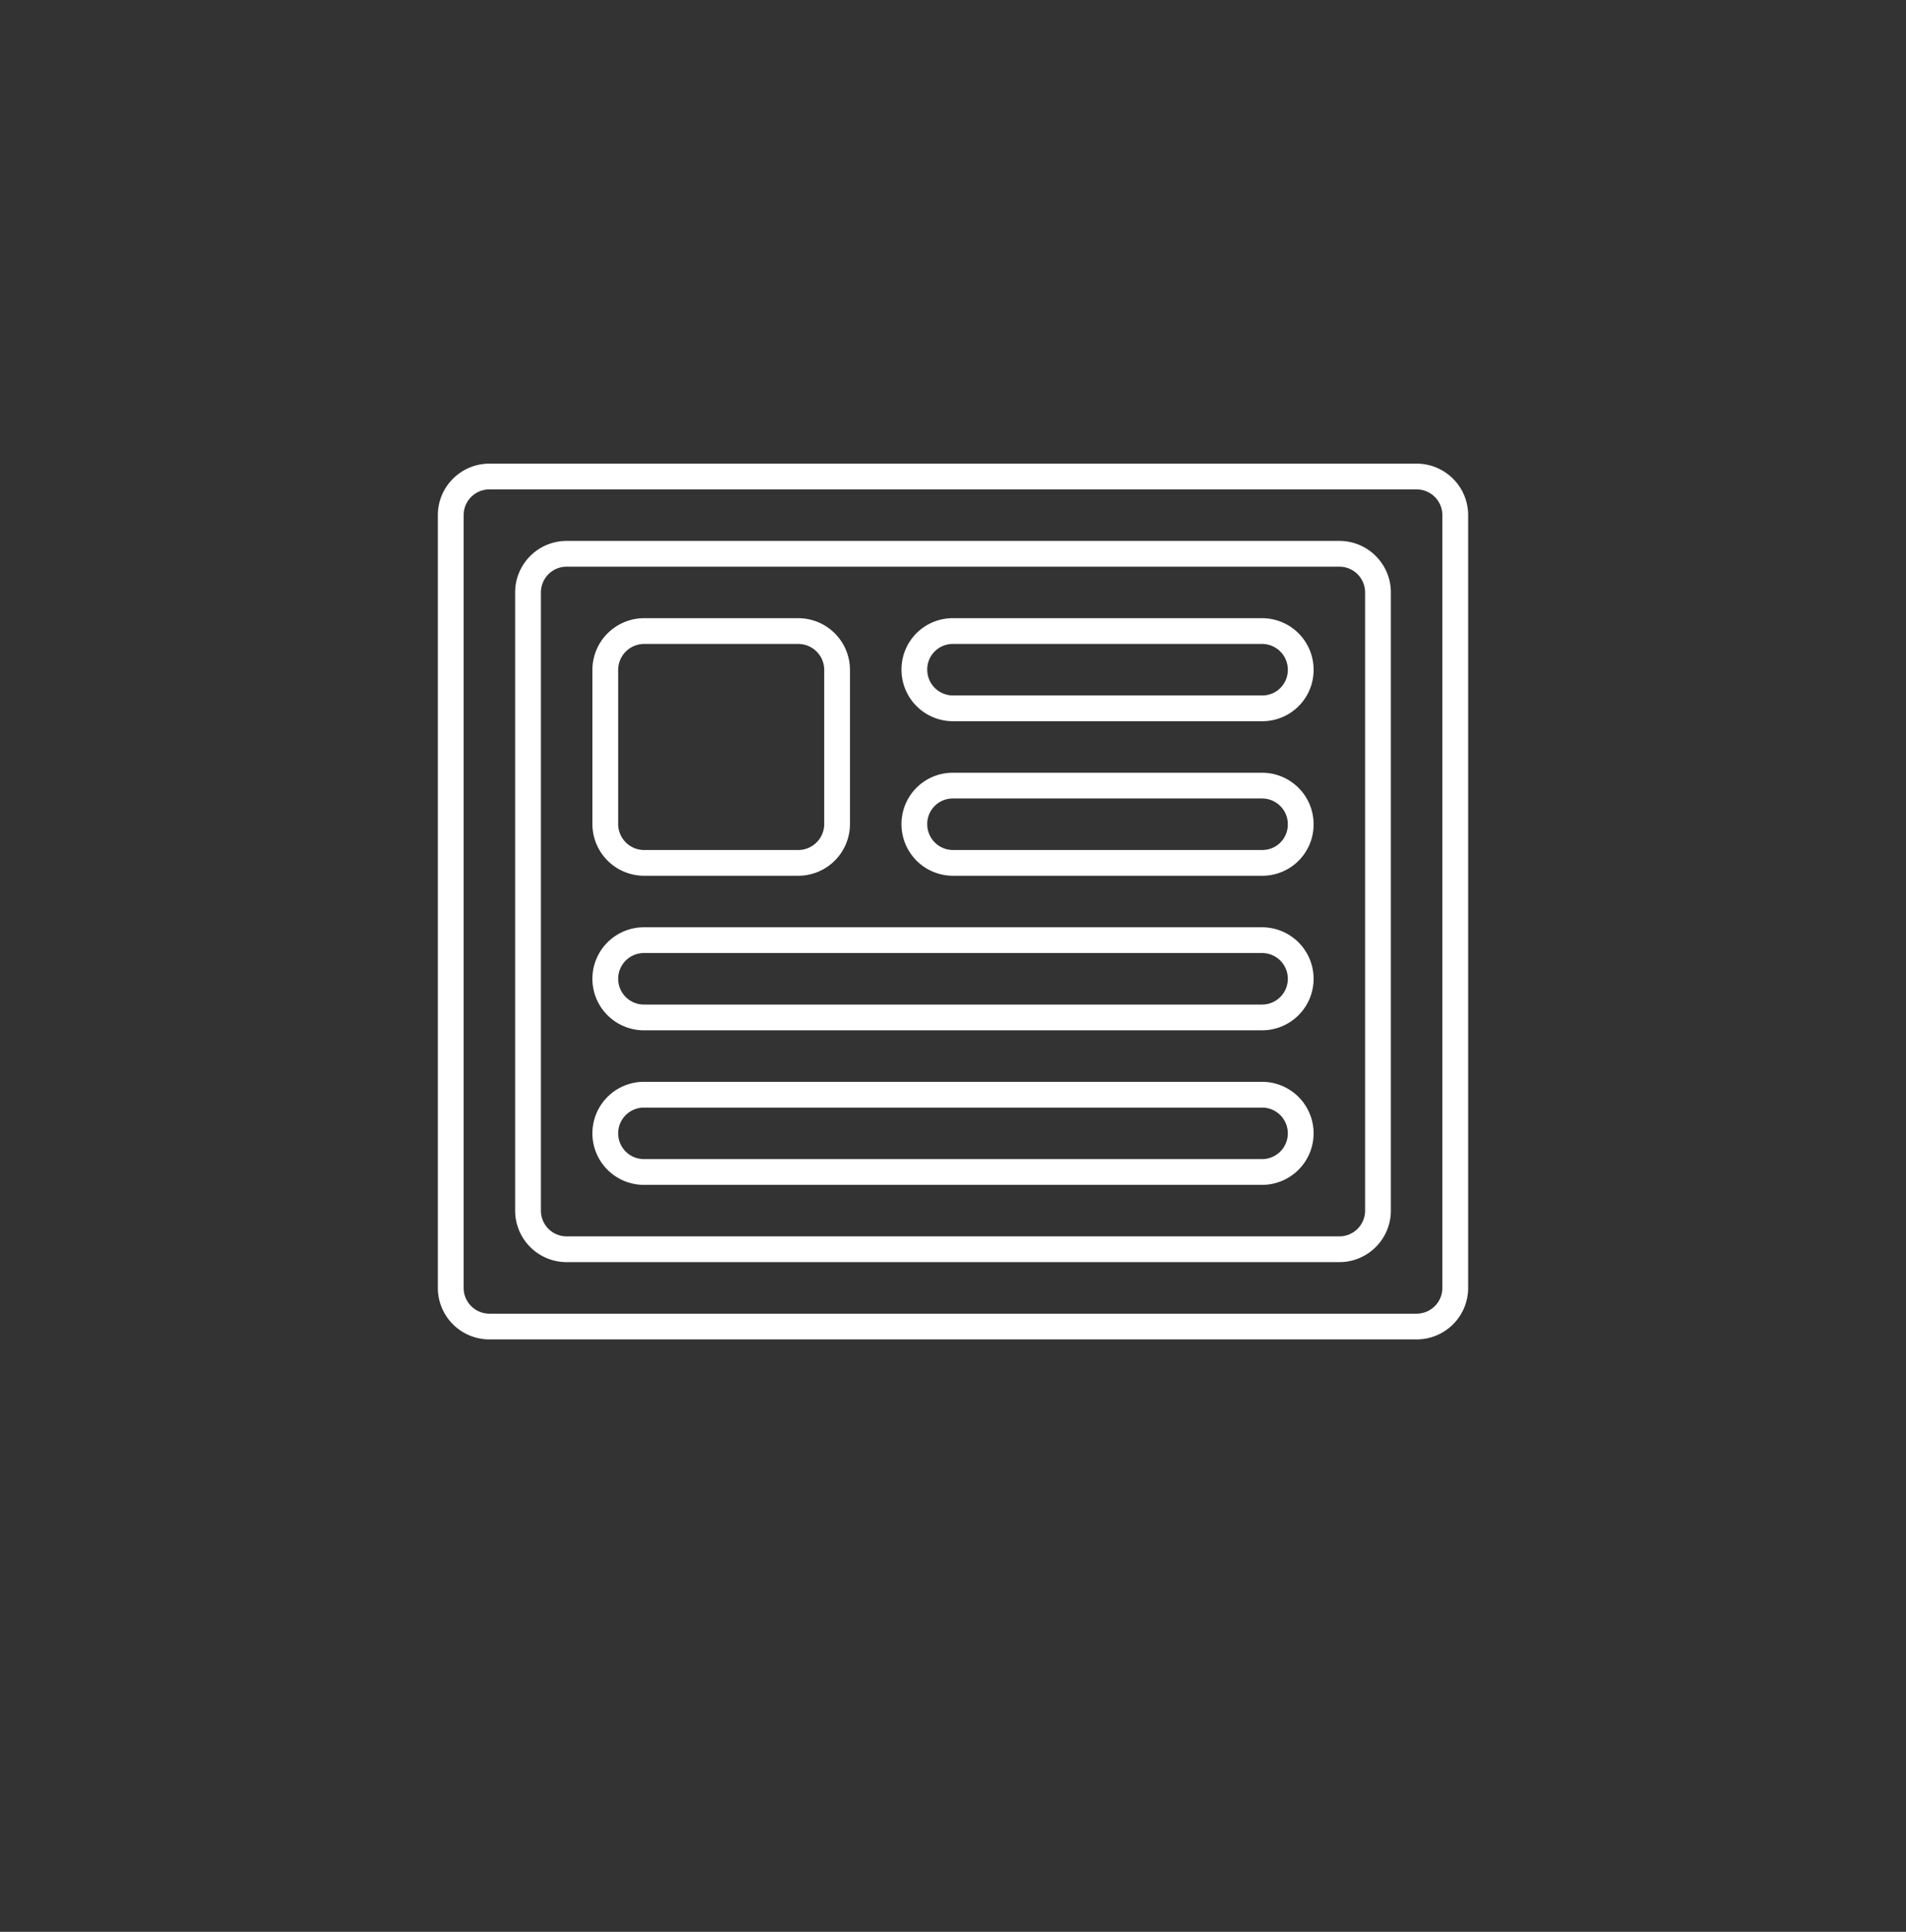 <svg xmlns="http://www.w3.org/2000/svg" xmlns:xlink="http://www.w3.org/1999/xlink" viewBox="0 0 74 75"><rect x="0" y="0" width="74" height="75" fill="#333333" stroke="none"/><defs><style>.cls-1,.cls-32{fill:none;}.cls-2{isolation:isolate;}.cls-3{clip-path:url(#clip-path);}.cls-4{clip-path:url(#clip-path-2);}.cls-5{clip-path:url(#clip-path-3);}.cls-6{clip-path:url(#clip-path-4);}.cls-7{fill:url(#linear-gradient);}.cls-8{fill:url(#linear-gradient-2);}.cls-9{fill:url(#linear-gradient-3);}.cls-10{fill:url(#linear-gradient-4);}.cls-11{fill:url(#linear-gradient-5);}.cls-12{fill:url(#linear-gradient-6);}.cls-13{clip-path:url(#clip-path-5);}.cls-14{clip-path:url(#clip-path-6);}.cls-15{clip-path:url(#clip-path-7);}.cls-16{clip-path:url(#clip-path-8);}.cls-17{fill:url(#linear-gradient-7);}.cls-18{fill:url(#linear-gradient-8);}.cls-19{fill:url(#linear-gradient-9);}.cls-20{fill:url(#linear-gradient-10);}.cls-21{fill:url(#linear-gradient-11);}.cls-22{fill:url(#linear-gradient-12);}.cls-23{clip-path:url(#clip-path-9);}.cls-24{clip-path:url(#clip-path-10);}.cls-25{clip-path:url(#clip-path-11);}.cls-26{fill:url(#linear-gradient-13);}.cls-27{fill:url(#linear-gradient-14);}.cls-28{fill:url(#linear-gradient-15);}.cls-29{fill:url(#linear-gradient-16);}.cls-30{fill:url(#linear-gradient-17);}.cls-31{fill:url(#linear-gradient-18);}.cls-32{stroke:#fff;stroke-miterlimit:10;fill-rule:evenodd;}.cls-33{clip-path:url(#clip-path-12);}.cls-34{clip-path:url(#clip-path-13);}.cls-35{clip-path:url(#clip-path-14);}.cls-36{fill:url(#linear-gradient-19);}.cls-37{fill:url(#linear-gradient-20);}.cls-38{fill:url(#linear-gradient-21);}.cls-39,.cls-48{mix-blend-mode:multiply;}.cls-39{fill:url(#radial-gradient);}.cls-40{clip-path:url(#clip-path-15);}.cls-41{clip-path:url(#clip-path-16);}.cls-42{clip-path:url(#clip-path-17);}.cls-43{fill:url(#linear-gradient-22);}.cls-44{fill:url(#linear-gradient-23);}.cls-45{fill:url(#linear-gradient-24);}.cls-46{fill:url(#linear-gradient-25);}.cls-47{fill:url(#linear-gradient-26);}.cls-48{fill:url(#radial-gradient-2);}.cls-49{clip-path:url(#clip-path-18);}.cls-50{clip-path:url(#clip-path-19);}.cls-51{clip-path:url(#clip-path-20);}.cls-52{fill:url(#linear-gradient-27);}.cls-53{fill:url(#linear-gradient-28);}.cls-54{fill:url(#linear-gradient-29);}.cls-55{fill:url(#linear-gradient-30);}.cls-56{fill:url(#linear-gradient-31);}.cls-57{fill:url(#linear-gradient-32);}</style><clipPath id="clip-path"><rect class="cls-1" x="-345" y="765.83" width="587" height="816" rx="12"/></clipPath><clipPath id="clip-path-2"><rect class="cls-1" x="-1625.17" y="136.83" width="1919.15" height="2609" rx="12"/></clipPath><clipPath id="clip-path-3"><rect class="cls-1" x="-1621.5" y="96.83" width="1917" height="1553" rx="12"/></clipPath><clipPath id="clip-path-4"><rect class="cls-1" x="-1622" y="97.83" width="1917" height="1917"/></clipPath><linearGradient id="linear-gradient" x1="68.8" y1="207.13" x2="68.8" y2="7.91" gradientUnits="userSpaceOnUse"><stop offset="0" stop-color="#d1d3d4"/><stop offset="0.23" stop-color="#cdcfd0"/><stop offset="0.45" stop-color="#c2c4c5"/><stop offset="0.66" stop-color="#afb1b3"/><stop offset="0.87" stop-color="#949699"/><stop offset="1" stop-color="#808285"/></linearGradient><linearGradient id="linear-gradient-2" x1="-286.32" y1="240.3" x2="-286.32" y2="7.91" gradientUnits="userSpaceOnUse"><stop offset="0" stop-color="#fff"/><stop offset="1" stop-color="#a7a9ac"/></linearGradient><linearGradient id="linear-gradient-3" x1="-333.06" y1="7.91" x2="-333.06" y2="-151.82" gradientUnits="userSpaceOnUse"><stop offset="0" stop-color="#fff"/><stop offset="1" stop-color="#d1d3d4"/></linearGradient><linearGradient id="linear-gradient-4" x1="-486.32" y1="-141.3" x2="-231.87" y2="196.37" xlink:href="#linear-gradient"/><linearGradient id="linear-gradient-5" x1="279.47" y1="7.91" x2="279.47" y2="-325.01" xlink:href="#linear-gradient-3"/><linearGradient id="linear-gradient-6" x1="271.36" y1="190.42" x2="271.36" y2="4.4" gradientUnits="userSpaceOnUse"><stop offset="0" stop-color="#fff"/><stop offset="0.41" stop-color="#fbfbfc"/><stop offset="0.79" stop-color="#f0f1f1"/><stop offset="1" stop-color="#e6e7e8"/></linearGradient><clipPath id="clip-path-5"><rect class="cls-1" x="-954.25" y="766.08" width="586" height="817" rx="12"/></clipPath><clipPath id="clip-path-6"><rect class="cls-1" x="-1624.42" y="137.08" width="1919.15" height="2609" rx="12"/></clipPath><clipPath id="clip-path-7"><rect class="cls-1" x="-1620.75" y="97.08" width="1917" height="1553" rx="12"/></clipPath><clipPath id="clip-path-8"><rect class="cls-1" x="-1621.25" y="98.08" width="1917" height="1917"/></clipPath><linearGradient id="linear-gradient-7" x1="69.55" y1="207.38" x2="69.55" y2="8.16" xlink:href="#linear-gradient"/><linearGradient id="linear-gradient-8" x1="-285.57" y1="240.55" x2="-285.57" y2="8.16" xlink:href="#linear-gradient-2"/><linearGradient id="linear-gradient-9" x1="-332.31" y1="8.16" x2="-332.31" y2="-151.57" xlink:href="#linear-gradient-3"/><linearGradient id="linear-gradient-10" x1="-485.57" y1="-141.05" x2="-231.12" y2="196.62" xlink:href="#linear-gradient"/><linearGradient id="linear-gradient-11" x1="280.22" y1="8.16" x2="280.22" y2="-324.76" xlink:href="#linear-gradient-3"/><linearGradient id="linear-gradient-12" x1="272.11" y1="190.67" x2="272.11" y2="4.65" xlink:href="#linear-gradient-6"/><clipPath id="clip-path-9"><rect class="cls-1" x="-1569.58" y="765.83" width="587" height="816" rx="12"/></clipPath><clipPath id="clip-path-10"><rect class="cls-1" x="-1621.08" y="96.83" width="1917" height="1553" rx="12"/></clipPath><clipPath id="clip-path-11"><rect class="cls-1" x="-1621.58" y="97.83" width="1917" height="1917"/></clipPath><linearGradient id="linear-gradient-13" x1="69.22" y1="207.13" x2="69.22" y2="7.91" xlink:href="#linear-gradient"/><linearGradient id="linear-gradient-14" x1="-285.9" y1="240.3" x2="-285.9" y2="7.91" xlink:href="#linear-gradient-2"/><linearGradient id="linear-gradient-15" x1="-332.64" y1="7.91" x2="-332.64" y2="-151.82" xlink:href="#linear-gradient-3"/><linearGradient id="linear-gradient-16" x1="-485.91" y1="-141.3" x2="-231.45" y2="196.37" xlink:href="#linear-gradient"/><linearGradient id="linear-gradient-17" x1="279.89" y1="7.91" x2="279.89" y2="-325.01" xlink:href="#linear-gradient-3"/><linearGradient id="linear-gradient-18" x1="271.78" y1="190.42" x2="271.78" y2="4.4" xlink:href="#linear-gradient-6"/><clipPath id="clip-path-12"><rect class="cls-1" x="-662" y="-712.5" width="1810" height="382" rx="12"/></clipPath><clipPath id="clip-path-13"><rect class="cls-1" x="-713.5" y="-965.5" width="1917" height="1553" rx="12"/></clipPath><clipPath id="clip-path-14"><rect class="cls-1" x="-714" y="-964.5" width="1917" height="1917"/></clipPath><linearGradient id="linear-gradient-19" x1="-23.18" y1="339.8" x2="-23.18" y2="-128.02" xlink:href="#linear-gradient-6"/><linearGradient id="linear-gradient-20" x1="137.01" y1="339.8" x2="137.01" y2="-128.02" xlink:href="#linear-gradient-3"/><linearGradient id="linear-gradient-21" x1="-88.22" y1="499.14" x2="-88.22" y2="-12.53" xlink:href="#linear-gradient-6"/><radialGradient id="radial-gradient" cx="1033.21" cy="-767.82" r="2358.39" gradientUnits="userSpaceOnUse"><stop offset="0" stop-color="#fff"/><stop offset="0.32" stop-color="#fdfdfd"/><stop offset="0.47" stop-color="#f7f8f8"/><stop offset="0.58" stop-color="#f2f3f3"/><stop offset="0.7" stop-color="#e4e5e6"/><stop offset="0.84" stop-color="#cdced0"/><stop offset="0.98" stop-color="#acaeb1"/><stop offset="1" stop-color="#a7a9ac"/></radialGradient><clipPath id="clip-path-15"><rect class="cls-1" x="-1509" y="-888.5" width="587" height="816" rx="12"/></clipPath><clipPath id="clip-path-16"><rect class="cls-1" x="-1560.5" y="-1557.5" width="1917" height="1553" rx="12"/></clipPath><clipPath id="clip-path-17"><rect class="cls-1" x="-1561" y="-1556.5" width="1917" height="1917"/></clipPath><linearGradient id="linear-gradient-22" x1="-134.88" y1="29.24" x2="-134.88" y2="-416.09" gradientUnits="userSpaceOnUse"><stop offset="0" stop-color="#fff"/><stop offset="1" stop-color="#e6e7e8"/></linearGradient><linearGradient id="linear-gradient-23" x1="66.7" y1="-216.56" x2="14.38" y2="52.58" xlink:href="#linear-gradient-6"/><linearGradient id="linear-gradient-24" x1="-95.58" y1="238.07" x2="-95.58" y2="15.09" gradientUnits="userSpaceOnUse"><stop offset="0" stop-color="#fff"/><stop offset="0.29" stop-color="#fbfbfb"/><stop offset="0.59" stop-color="#eeeeef"/><stop offset="0.91" stop-color="#d8dadb"/><stop offset="1" stop-color="#d1d3d4"/></linearGradient><linearGradient id="linear-gradient-25" x1="66.92" y1="633.71" x2="66.92" y2="44.77" xlink:href="#linear-gradient"/><linearGradient id="linear-gradient-26" x1="282.85" y1="633.71" x2="282.85" y2="44.77" xlink:href="#linear-gradient-24"/><radialGradient id="radial-gradient-2" cx="186.21" cy="-1359.82" r="2358.39" xlink:href="#radial-gradient"/><clipPath id="clip-path-18"><rect class="cls-1" x="-1569" y="350" width="1810" height="382" rx="12"/></clipPath><clipPath id="clip-path-19"><rect class="cls-1" x="-1620.5" y="97" width="1917" height="1553" rx="12"/></clipPath><clipPath id="clip-path-20"><rect class="cls-1" x="-1621" y="98" width="1917" height="1917"/></clipPath><linearGradient id="linear-gradient-27" x1="69.8" y1="207.29" x2="69.8" y2="8.08" xlink:href="#linear-gradient"/><linearGradient id="linear-gradient-28" x1="-285.32" y1="240.47" x2="-285.32" y2="8.08" xlink:href="#linear-gradient-2"/><linearGradient id="linear-gradient-29" x1="-332.06" y1="8.08" x2="-332.06" y2="-151.65" xlink:href="#linear-gradient-3"/><linearGradient id="linear-gradient-30" x1="-485.32" y1="-141.14" x2="-230.87" y2="196.53" xlink:href="#linear-gradient"/><linearGradient id="linear-gradient-31" x1="280.47" y1="8.08" x2="280.47" y2="-324.85" xlink:href="#linear-gradient-3"/><linearGradient id="linear-gradient-32" x1="272.36" y1="190.59" x2="272.36" y2="4.57" xlink:href="#linear-gradient-6"/></defs><title>thefloor-ux-crm-v5</title><g class="cls-2"><g id="Layer_1" data-name="Layer 1"><g class="cls-3"><g class="cls-4"><g class="cls-5"><g class="cls-6"><polygon class="cls-7" points="18.22 7.91 -145.62 207.13 283.22 190.42 18.22 7.91"/><polygon class="cls-8" points="18.22 7.91 -145.62 207.13 -590.86 240.3 18.22 7.91"/><polygon class="cls-9" points="-684.33 7.91 18.22 7.91 -628.42 -151.82 -684.33 7.91"/><polygon class="cls-10" points="-684.33 7.91 -590.86 240.3 18.22 7.91 -684.33 7.91"/><polygon class="cls-11" points="540.72 -325.01 524.5 4.4 18.22 7.91 540.72 -325.01"/><polygon class="cls-12" points="18.22 7.91 283.22 190.42 524.5 4.4 18.22 7.91"/></g></g></g></g><g class="cls-13"><g class="cls-14"><g class="cls-15"><g class="cls-16"><polygon class="cls-17" points="18.97 8.16 -144.87 207.38 283.97 190.67 18.97 8.16"/><polygon class="cls-18" points="18.97 8.16 -144.87 207.38 -590.11 240.55 18.97 8.16"/><polygon class="cls-19" points="-683.58 8.16 18.97 8.16 -627.67 -151.57 -683.58 8.16"/><polygon class="cls-20" points="-683.58 8.16 -590.11 240.55 18.97 8.16 -683.58 8.16"/><polygon class="cls-21" points="541.47 -324.76 525.25 4.65 18.97 8.16 541.47 -324.76"/><polygon class="cls-22" points="18.97 8.16 283.97 190.67 525.25 4.65 18.97 8.16"/></g></g></g></g><g class="cls-23"><g class="cls-24"><g class="cls-25"><polygon class="cls-26" points="18.64 7.91 -145.2 207.13 283.64 190.42 18.64 7.91"/><polygon class="cls-27" points="18.64 7.91 -145.2 207.13 -590.45 240.3 18.64 7.91"/><polygon class="cls-28" points="-683.92 7.91 18.64 7.91 -628 -151.82 -683.92 7.91"/><polygon class="cls-29" points="-683.92 7.91 -590.45 240.3 18.64 7.91 -683.92 7.91"/><polygon class="cls-30" points="541.14 -325.01 524.92 4.4 18.64 7.91 541.14 -325.01"/><polygon class="cls-31" points="18.64 7.91 283.64 190.42 524.92 4.4 18.64 7.91"/></g></g></g><path class="cls-32" d="M55,18.5A1.5,1.5,0,0,1,56.5,20V50A1.5,1.5,0,0,1,55,51.5H19A1.5,1.5,0,0,1,17.5,50V20A1.5,1.5,0,0,1,19,18.5Zm-33,3A1.5,1.5,0,0,0,20.5,23V47A1.5,1.5,0,0,0,22,48.5H52A1.5,1.5,0,0,0,53.5,47V23A1.5,1.5,0,0,0,52,21.5ZM23.5,44A1.5,1.5,0,0,1,25,42.5H49A1.5,1.5,0,0,1,50.5,44h0A1.5,1.5,0,0,1,49,45.5H25A1.5,1.5,0,0,1,23.5,44Zm0-6A1.5,1.5,0,0,1,25,36.5H49A1.5,1.5,0,0,1,50.5,38h0A1.5,1.5,0,0,1,49,39.5H25A1.5,1.5,0,0,1,23.5,38Zm12-6A1.49,1.49,0,0,1,37,30.5H49A1.5,1.5,0,0,1,50.5,32h0A1.49,1.49,0,0,1,49,33.5H37A1.5,1.5,0,0,1,35.5,32Zm-12-6A1.51,1.51,0,0,1,25,24.5h6A1.51,1.51,0,0,1,32.5,26v6A1.51,1.51,0,0,1,31,33.5H25A1.51,1.51,0,0,1,23.5,32Zm12,0A1.49,1.49,0,0,1,37,24.5H49A1.5,1.5,0,0,1,50.5,26h0A1.49,1.49,0,0,1,49,27.5H37A1.5,1.5,0,0,1,35.5,26Z"/><g class="cls-33"><g class="cls-34"><g class="cls-35"><polygon class="cls-36" points="-192.28 -12.53 15.85 339.8 145.92 -128.02 -192.28 -12.53"/><polygon class="cls-37" points="15.85 339.8 258.17 121.27 145.92 -128.02 15.85 339.8"/><polygon class="cls-38" points="-192.28 -12.53 -144.97 499.14 15.85 339.8 -192.28 -12.53"/></g><rect class="cls-39" x="-714" y="-964.5" width="1917" height="1917"/></g></g><g class="cls-40"><g class="cls-41"><g class="cls-42"><polygon class="cls-43" points="-105.67 29.24 82.75 -213.44 -352.51 -416.09 -105.67 29.24"/><polygon class="cls-44" points="82.75 -213.44 140.49 44.77 -105.67 29.24 82.75 -213.44"/><polygon class="cls-45" points="140.49 44.77 -6.66 238.07 -331.66 15.09 140.49 44.77"/><polygon class="cls-46" points="140.49 44.77 57.63 633.71 -6.66 238.07 140.49 44.77"/><polygon class="cls-47" points="57.63 633.71 508.07 226.16 140.49 44.77 57.63 633.71"/></g><rect class="cls-48" x="-1561" y="-1556.5" width="1917" height="1917"/></g></g></g><g id="Layer_2" data-name="Layer 2"><g class="cls-49"><g class="cls-50"><g class="cls-51"><polygon class="cls-52" points="19.22 8.08 -144.62 207.29 284.22 190.59 19.22 8.08"/><polygon class="cls-53" points="19.22 8.08 -144.62 207.29 -589.86 240.47 19.22 8.08"/><polygon class="cls-54" points="-683.33 8.08 19.22 8.08 -627.42 -151.65 -683.33 8.08"/><polygon class="cls-55" points="-683.33 8.08 -589.86 240.47 19.22 8.08 -683.33 8.08"/><polygon class="cls-56" points="541.72 -324.85 525.5 4.57 19.22 8.08 541.72 -324.85"/><polygon class="cls-57" points="19.22 8.08 284.22 190.59 525.5 4.57 19.22 8.08"/></g></g></g></g></g></svg>